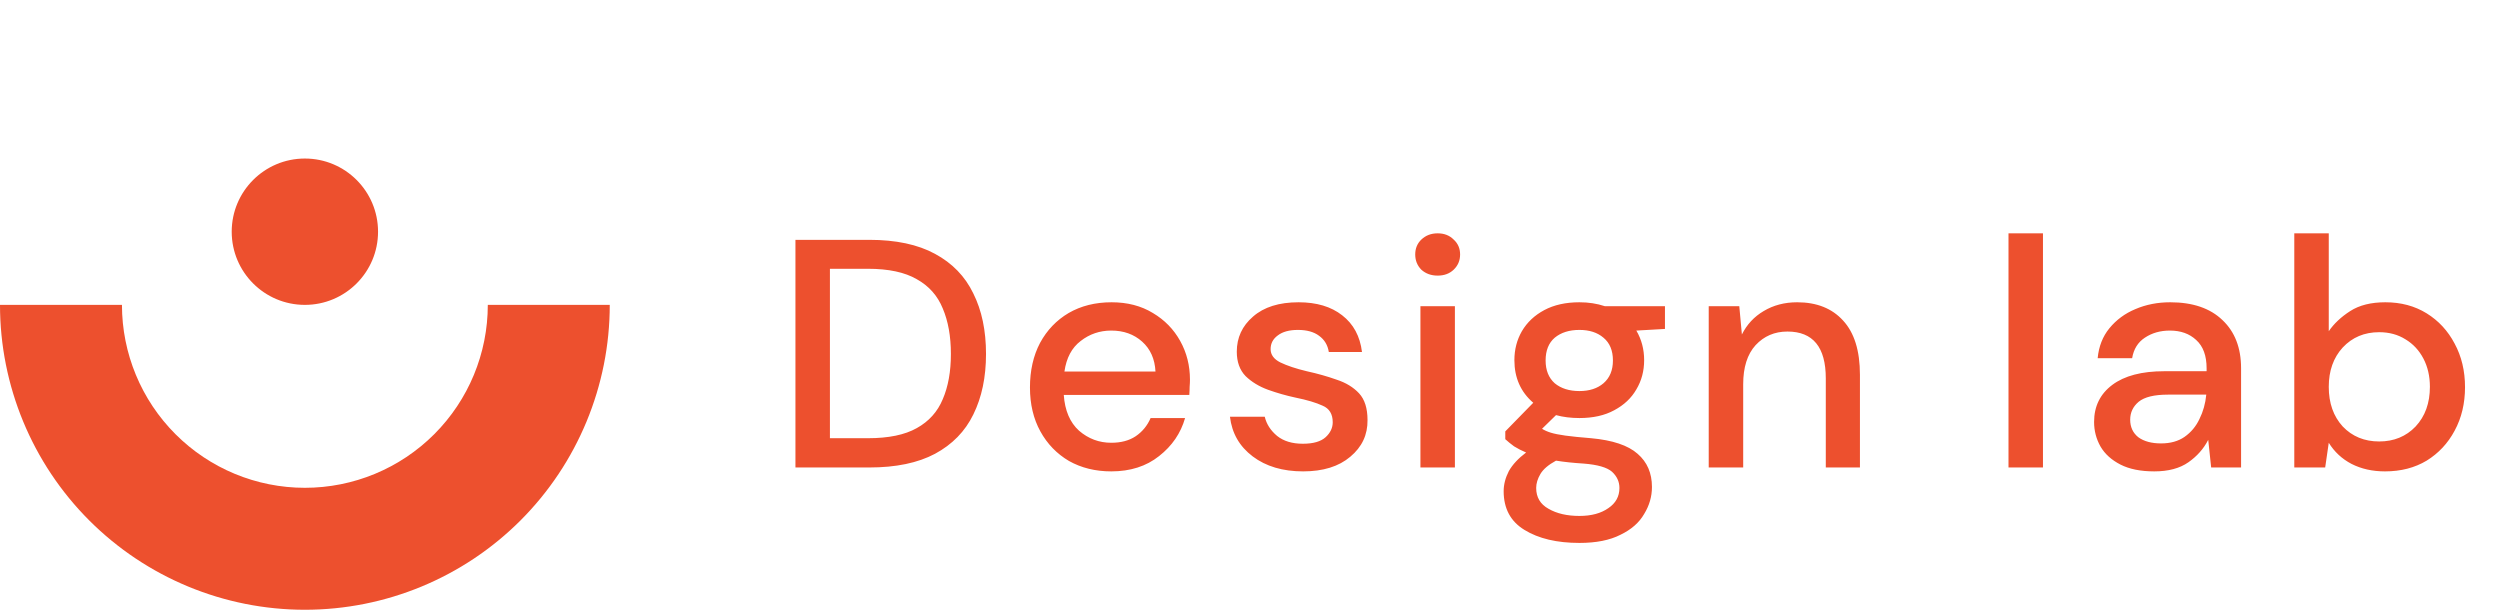 <svg width="123" height="30" viewBox="0 0 123 30" fill="none" xmlns="http://www.w3.org/2000/svg">
<path d="M30 15C30 18.978 28.42 22.794 25.607 25.607C22.794 28.42 18.978 30 15 30C11.022 30 7.206 28.42 4.393 25.607C1.58 22.794 6.00699e-07 18.978 0 15L6 15C6 17.387 6.948 19.676 8.636 21.364C10.324 23.052 12.613 24 15 24C17.387 24 19.676 23.052 21.364 21.364C23.052 19.676 24 17.387 24 15H30Z" fill="#ED502E"/>
<circle cx="15" cy="11.4" r="3.6" fill="#ED502E"/>
<path d="M39.136 23V11.8H42.768C44.08 11.8 45.157 12.029 46 12.488C46.853 12.947 47.483 13.597 47.888 14.44C48.304 15.272 48.512 16.264 48.512 17.416C48.512 18.557 48.304 19.549 47.888 20.392C47.483 21.224 46.853 21.869 46 22.328C45.157 22.776 44.08 23 42.768 23H39.136ZM40.832 21.56H42.704C43.717 21.56 44.517 21.395 45.104 21.064C45.701 20.733 46.128 20.259 46.384 19.64C46.651 19.021 46.784 18.28 46.784 17.416C46.784 16.552 46.651 15.805 46.384 15.176C46.128 14.547 45.701 14.067 45.104 13.736C44.517 13.395 43.717 13.224 42.704 13.224H40.832V21.56ZM54.674 23.192C53.895 23.192 53.202 23.021 52.594 22.68C51.997 22.328 51.527 21.843 51.186 21.224C50.845 20.605 50.674 19.885 50.674 19.064C50.674 18.232 50.839 17.501 51.17 16.872C51.511 16.243 51.981 15.752 52.578 15.4C53.186 15.048 53.89 14.872 54.69 14.872C55.469 14.872 56.146 15.048 56.722 15.4C57.298 15.741 57.746 16.2 58.066 16.776C58.386 17.352 58.546 17.987 58.546 18.68C58.546 18.787 58.541 18.904 58.53 19.032C58.53 19.149 58.525 19.283 58.514 19.432H52.338C52.391 20.2 52.642 20.787 53.09 21.192C53.549 21.587 54.077 21.784 54.674 21.784C55.154 21.784 55.554 21.677 55.874 21.464C56.205 21.24 56.45 20.941 56.61 20.568H58.306C58.093 21.315 57.666 21.939 57.026 22.44C56.397 22.941 55.613 23.192 54.674 23.192ZM54.674 16.264C54.109 16.264 53.607 16.435 53.17 16.776C52.733 17.107 52.466 17.608 52.37 18.28H56.85C56.818 17.661 56.599 17.171 56.194 16.808C55.789 16.445 55.282 16.264 54.674 16.264ZM64.114 23.192C63.111 23.192 62.284 22.947 61.634 22.456C60.983 21.965 60.61 21.315 60.514 20.504H62.226C62.311 20.867 62.514 21.181 62.834 21.448C63.154 21.704 63.575 21.832 64.098 21.832C64.61 21.832 64.983 21.725 65.218 21.512C65.452 21.299 65.57 21.053 65.57 20.776C65.57 20.371 65.404 20.099 65.074 19.96C64.754 19.811 64.306 19.677 63.73 19.56C63.282 19.464 62.834 19.336 62.386 19.176C61.948 19.016 61.58 18.792 61.282 18.504C60.994 18.205 60.85 17.805 60.85 17.304C60.85 16.611 61.116 16.035 61.65 15.576C62.183 15.107 62.93 14.872 63.89 14.872C64.775 14.872 65.49 15.085 66.034 15.512C66.588 15.939 66.914 16.541 67.01 17.32H65.378C65.324 16.979 65.164 16.712 64.898 16.52C64.642 16.328 64.295 16.232 63.858 16.232C63.431 16.232 63.1 16.323 62.866 16.504C62.631 16.675 62.514 16.899 62.514 17.176C62.514 17.453 62.674 17.672 62.994 17.832C63.324 17.992 63.756 18.136 64.29 18.264C64.823 18.381 65.314 18.52 65.762 18.68C66.22 18.829 66.588 19.053 66.866 19.352C67.143 19.651 67.282 20.088 67.282 20.664C67.292 21.389 67.01 21.992 66.434 22.472C65.868 22.952 65.095 23.192 64.114 23.192ZM70.733 13.56C70.413 13.56 70.147 13.464 69.933 13.272C69.731 13.069 69.629 12.819 69.629 12.52C69.629 12.221 69.731 11.976 69.933 11.784C70.147 11.581 70.413 11.48 70.733 11.48C71.053 11.48 71.315 11.581 71.517 11.784C71.731 11.976 71.837 12.221 71.837 12.52C71.837 12.819 71.731 13.069 71.517 13.272C71.315 13.464 71.053 13.56 70.733 13.56ZM69.885 23V15.064H71.581V23H69.885ZM77.708 20.568C77.292 20.568 76.908 20.52 76.556 20.424L75.868 21.096C75.986 21.171 76.129 21.235 76.3 21.288C76.471 21.341 76.711 21.389 77.02 21.432C77.329 21.475 77.751 21.517 78.284 21.56C79.34 21.656 80.103 21.912 80.572 22.328C81.041 22.733 81.276 23.277 81.276 23.96C81.276 24.429 81.148 24.872 80.892 25.288C80.647 25.715 80.257 26.056 79.724 26.312C79.201 26.579 78.529 26.712 77.708 26.712C76.599 26.712 75.698 26.499 75.004 26.072C74.322 25.656 73.98 25.021 73.98 24.168C73.98 23.837 74.066 23.507 74.236 23.176C74.418 22.856 74.7 22.552 75.084 22.264C74.86 22.168 74.663 22.067 74.492 21.96C74.332 21.843 74.188 21.725 74.06 21.608V21.224L75.436 19.816C74.817 19.283 74.508 18.584 74.508 17.72C74.508 17.197 74.631 16.723 74.876 16.296C75.132 15.859 75.5 15.512 75.98 15.256C76.46 15 77.036 14.872 77.708 14.872C78.156 14.872 78.572 14.936 78.956 15.064H81.916V16.184L80.508 16.264C80.764 16.701 80.892 17.187 80.892 17.72C80.892 18.253 80.764 18.733 80.508 19.16C80.263 19.587 79.9 19.928 79.42 20.184C78.951 20.44 78.38 20.568 77.708 20.568ZM77.708 19.24C78.199 19.24 78.594 19.112 78.892 18.856C79.201 18.589 79.356 18.216 79.356 17.736C79.356 17.245 79.201 16.872 78.892 16.616C78.594 16.36 78.199 16.232 77.708 16.232C77.207 16.232 76.802 16.36 76.492 16.616C76.194 16.872 76.044 17.245 76.044 17.736C76.044 18.216 76.194 18.589 76.492 18.856C76.802 19.112 77.207 19.24 77.708 19.24ZM75.58 24.008C75.58 24.467 75.783 24.808 76.188 25.032C76.594 25.267 77.1 25.384 77.708 25.384C78.295 25.384 78.769 25.256 79.132 25C79.495 24.755 79.676 24.424 79.676 24.008C79.676 23.699 79.553 23.432 79.308 23.208C79.063 22.995 78.599 22.861 77.916 22.808C77.404 22.776 76.951 22.728 76.556 22.664C76.183 22.867 75.927 23.085 75.788 23.32C75.65 23.555 75.58 23.784 75.58 24.008ZM84.069 23V15.064H85.573L85.701 16.456C85.946 15.965 86.303 15.581 86.773 15.304C87.253 15.016 87.802 14.872 88.421 14.872C89.381 14.872 90.133 15.171 90.677 15.768C91.231 16.365 91.509 17.256 91.509 18.44V23H89.829V18.616C89.829 17.08 89.2 16.312 87.941 16.312C87.311 16.312 86.789 16.536 86.373 16.984C85.968 17.432 85.765 18.072 85.765 18.904V23H84.069ZM98.818 23V11.48H100.514V23H98.818ZM105.989 23.192C105.317 23.192 104.763 23.08 104.325 22.856C103.888 22.632 103.563 22.339 103.349 21.976C103.136 21.603 103.029 21.197 103.029 20.76C103.029 19.992 103.328 19.384 103.925 18.936C104.523 18.488 105.376 18.264 106.485 18.264H108.565V18.12C108.565 17.501 108.395 17.037 108.053 16.728C107.723 16.419 107.291 16.264 106.757 16.264C106.288 16.264 105.877 16.381 105.525 16.616C105.184 16.84 104.976 17.176 104.901 17.624H103.205C103.259 17.048 103.451 16.557 103.781 16.152C104.123 15.736 104.549 15.421 105.061 15.208C105.584 14.984 106.155 14.872 106.773 14.872C107.883 14.872 108.741 15.165 109.349 15.752C109.957 16.328 110.261 17.117 110.261 18.12V23H108.789L108.645 21.64C108.421 22.077 108.096 22.445 107.669 22.744C107.243 23.043 106.683 23.192 105.989 23.192ZM106.325 21.816C106.784 21.816 107.168 21.709 107.477 21.496C107.797 21.272 108.043 20.979 108.213 20.616C108.395 20.253 108.507 19.853 108.549 19.416H106.661C105.989 19.416 105.509 19.533 105.221 19.768C104.944 20.003 104.805 20.296 104.805 20.648C104.805 21.011 104.939 21.299 105.205 21.512C105.483 21.715 105.856 21.816 106.325 21.816ZM117.343 23.192C116.724 23.192 116.175 23.069 115.695 22.824C115.226 22.579 114.852 22.232 114.575 21.784L114.399 23H112.879V11.48H114.575V16.296C114.831 15.923 115.183 15.592 115.631 15.304C116.079 15.016 116.655 14.872 117.359 14.872C118.127 14.872 118.804 15.053 119.391 15.416C119.978 15.779 120.436 16.275 120.767 16.904C121.108 17.533 121.279 18.248 121.279 19.048C121.279 19.848 121.108 20.563 120.767 21.192C120.436 21.811 119.978 22.301 119.391 22.664C118.804 23.016 118.122 23.192 117.343 23.192ZM117.055 21.72C117.78 21.72 118.378 21.475 118.847 20.984C119.316 20.483 119.551 19.832 119.551 19.032C119.551 18.509 119.444 18.045 119.231 17.64C119.018 17.235 118.724 16.92 118.351 16.696C117.978 16.461 117.546 16.344 117.055 16.344C116.33 16.344 115.732 16.595 115.263 17.096C114.804 17.597 114.575 18.243 114.575 19.032C114.575 19.832 114.804 20.483 115.263 20.984C115.732 21.475 116.33 21.72 117.055 21.72Z" fill="#ED502E"/>
</svg>

